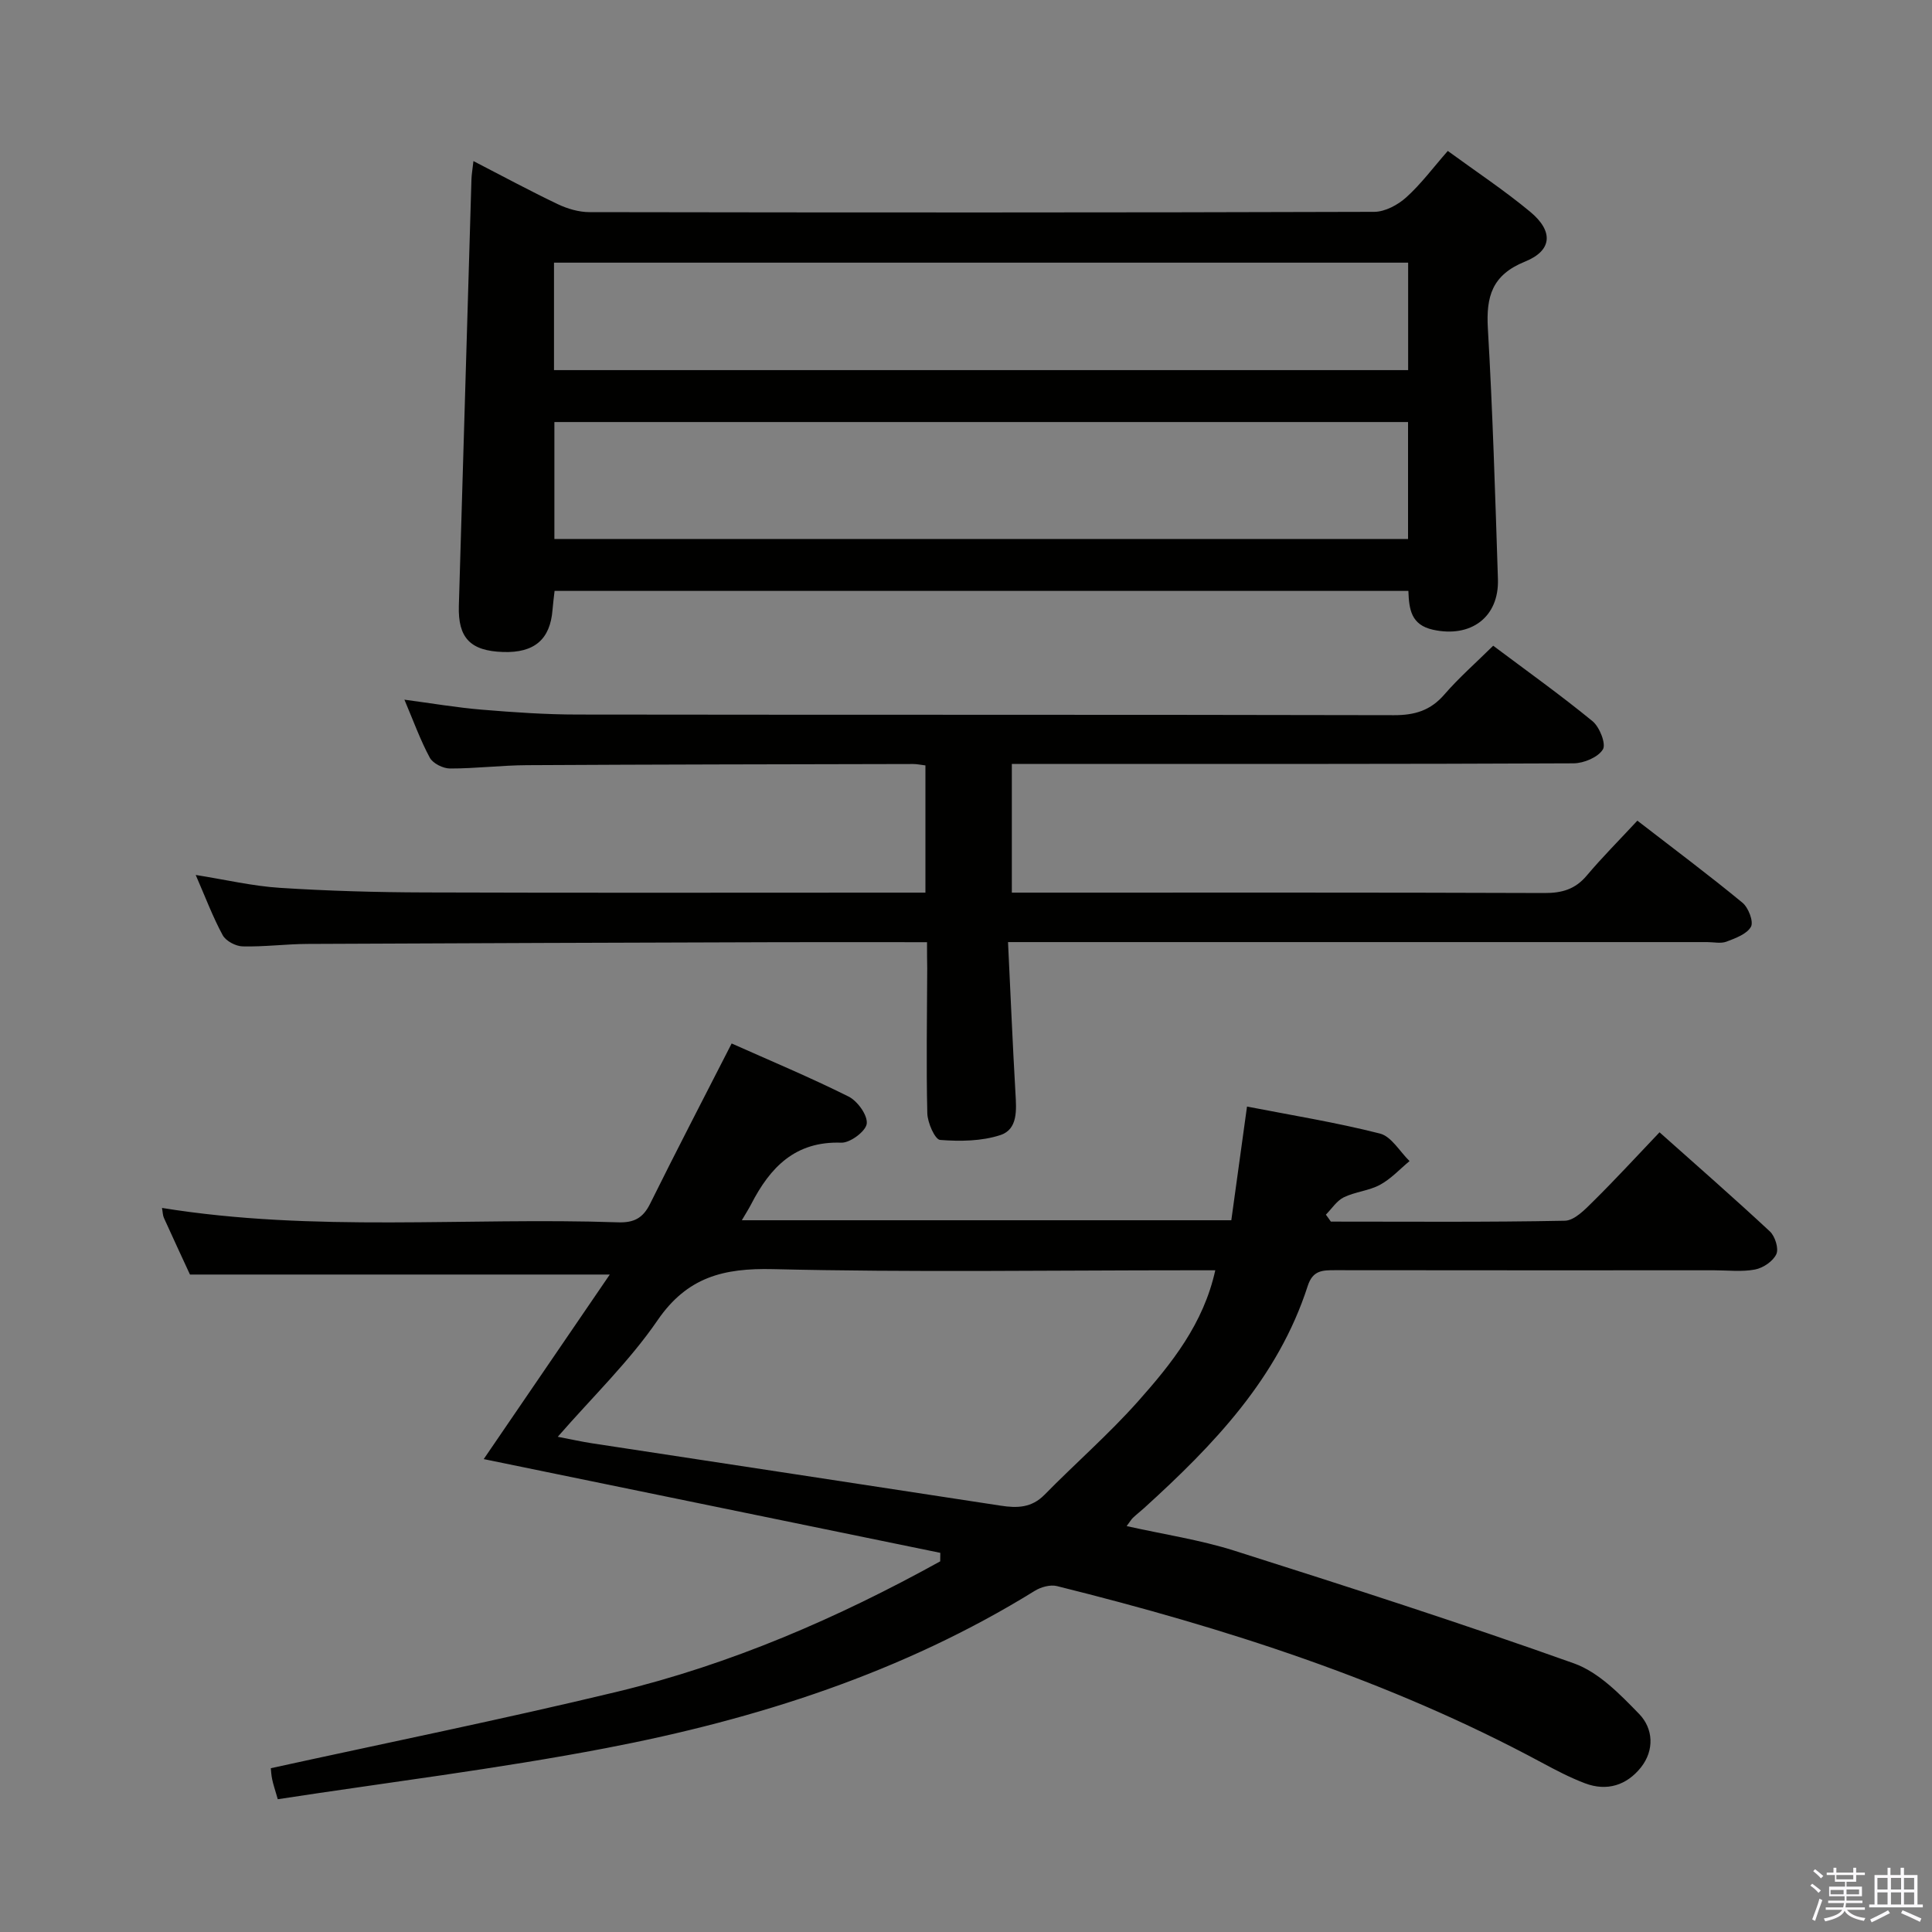 <svg enable-background="new 0 0 400 400" viewBox="0 0 400 400" xmlns="http://www.w3.org/2000/svg"><rect x="0" y="0" width="400" height="400" fill="#808080" stroke="none"/><path d="m374.8 390.4.4-.4c.7.5 1.3 1 1.8 1.4l-.5.5c-.5-.6-1.1-1.1-1.7-1.5zm1 7.3-.6-.3c.5-1.4 1.1-2.8 1.5-4.3.2.1.4.2.6.3-.5 1.3-1 2.8-1.5 4.3zm-.4-10.3.4-.4c.4.3 1 .8 1.7 1.4l-.5.5c-.4-.5-1-1-1.6-1.5zm2.5.3h1.7v-1h.6v1h3.5v-1h.6v1h1.8v.5h-1.8v1.4h-2v1h3.2v2h-3.2v.9h3.3v.5h-3.4c0 .3-.1.6-.1.9h4v.5h-3.7c.7.9 1.9 1.5 3.8 1.7-.1.2-.2.4-.3.6-2.1-.4-3.5-1.1-4-2.1-.4 1-1.8 1.7-4 2.2-.1-.2-.2-.4-.3-.6 2.1-.4 3.4-1 3.8-1.8h-3.4v-.5h3.6c.1-.3.1-.6.2-.9h-3.3v-.5h3.4c0-.3 0-.6 0-.9h-3.2v-2h3.3v-1h-2.1v-1.4h-1.7v-.5zm1.1 3.5v1h2.7c0-.3 0-.4 0-.4 0-.2 0-.2 0-.2 0-.1 0-.2 0-.3h-2.7zm1.2-3v.9h3.5v-.9zm4.7 3h-2.6v.6.4h2.6z" fill="#fbfafc"/><path d="m393.6 386.7h.6v1.5h2.8v6.1h1.1v.6h-11.1v-.6h1.1v-6.1h2.7v-1.5h.6v1.5h2.1v-1.5zm-2.7 8.8.4.6c-1.2.6-2.5 1.3-3.8 1.9-.1-.2-.2-.4-.3-.6 1.2-.6 2.5-1.2 3.7-1.9zm-2.2-6.7v2.4h2.1v-2.4zm0 3v2.5h2.1v-2.5zm2.8-3v2.4h2.1v-2.4zm0 3v2.5h2.1v-2.5zm6 6.1c-1.4-.7-2.7-1.3-3.9-1.8l.3-.6c1.5.6 2.7 1.2 3.9 1.7zm-1.2-9.1h-2.1v2.4h2.1zm-2.1 3v2.5h2.1v-2.5z" fill="#fbfafc"/><g fill="#010100"><path d="m275.54 252.92c16.15 0 32.3.14 48.44-.18 2-.04 4.19-2.33 5.87-4 4.61-4.55 8.99-9.33 13.74-14.31 7.81 6.96 15.44 13.63 22.85 20.53 1.07 1 1.87 3.55 1.33 4.7-.68 1.47-2.73 2.86-4.41 3.18-2.73.52-5.64.16-8.47.16-26.16 0-52.32.02-78.48-.02-2.61 0-4.61.01-5.66 3.26-6.15 19.09-19.52 32.96-33.92 46.03-.74.67-1.54 1.28-2.26 1.97-.35.33-.59.77-1.31 1.72 7.67 1.72 15.16 2.83 22.29 5.09 23.54 7.47 47.06 15.04 70.31 23.33 5.13 1.83 9.55 6.4 13.51 10.48 2.91 3 3.21 7.47.37 11.06-2.94 3.69-7.03 5.02-11.59 3.29-3.09-1.17-6.06-2.73-8.98-4.3-31.67-17.06-65.62-27.89-100.35-36.53-1.38-.34-3.32.2-4.59.99-27.38 16.94-57.53 26.58-88.82 32.57-22.46 4.3-45.21 7.09-67.9 10.57-.55-1.93-.93-3.01-1.16-4.12-.2-.94-.24-1.92-.28-2.3 24.04-5.27 47.91-10.11 71.57-15.8 23.64-5.69 45.81-15.3 67.02-27.03.01-.59.01-1.17.02-1.76-31.39-6.45-62.79-12.89-94.53-19.41 8.55-12.52 17.26-25.27 26.1-38.21-29.24 0-57.74 0-86.92 0-1.54-3.33-3.49-7.52-5.4-11.74-.24-.54-.23-1.19-.39-2.05 31.54 5.1 63.04 1.9 94.42 2.98 3.29.11 5.16-.87 6.63-3.83 5.45-11 11.11-21.89 16.89-33.2 8 3.57 16.24 7.01 24.21 10.99 1.85.93 3.96 3.85 3.76 5.61-.18 1.56-3.43 4-5.26 3.94-9.56-.34-14.74 5.11-18.66 12.72-.51.99-1.12 1.93-1.94 3.34h101.34c1.05-7.61 2.11-15.27 3.25-23.54 9.24 1.8 18.49 3.29 27.52 5.59 2.37.6 4.11 3.73 6.13 5.7-2.02 1.67-3.85 3.69-6.11 4.91-2.29 1.24-5.14 1.44-7.5 2.59-1.47.72-2.49 2.36-3.71 3.59.36.47.69.96 1.03 1.44zm-23.93 10.08c-2.04 0-3.83 0-5.62 0-28.65 0-57.32.45-85.95-.24-10.25-.24-17.76 1.64-23.9 10.59-5.84 8.52-13.44 15.83-20.66 24.12 2.89.55 4.95 1.02 7.04 1.34 28.22 4.31 56.44 8.58 84.65 12.92 3.42.53 6.41.47 9.09-2.26 6.4-6.52 13.33-12.55 19.39-19.37 6.92-7.79 13.51-16 15.96-27.1z"/><path d="m114.82 122.34c-.15 1.37-.33 2.66-.43 3.95-.48 6.1-3.77 8.91-10.22 8.7-6.79-.22-9.37-2.91-9.17-9.58.86-29.43 1.73-58.86 2.61-88.3.03-.98.21-1.95.41-3.76 6.07 3.13 11.69 6.17 17.46 8.92 2.01.96 4.38 1.65 6.58 1.65 54.15.09 108.31.11 162.46-.06 2.25-.01 4.9-1.44 6.64-3.01 3.05-2.75 5.53-6.11 8.59-9.6 5.89 4.3 11.71 8.16 17.05 12.59 4.85 4.02 4.62 8.02-1.06 10.32-6.85 2.77-8.08 7.25-7.69 13.89 1 17.26 1.52 34.56 2.08 51.84.26 7.94-5.66 12.21-13.44 10.49-4.56-1.01-4.96-4.23-5.1-8.04-58.99 0-117.73 0-176.77 0zm-.04-10.75h176.74c0-8.33 0-16.25 0-24.21-59.14 0-117.86 0-176.74 0zm176.76-57.21c-59.1 0-117.92 0-176.84 0v22.25h176.84c0-7.64 0-14.89 0-22.25z"/><path d="m191.93 195.07c-10.84 0-20.83-.03-30.81 0-32.48.1-64.97.2-97.45.36-4.48.02-8.96.62-13.44.51-1.43-.03-3.48-1.12-4.13-2.33-2.04-3.76-3.56-7.82-5.58-12.46 6.22.99 11.81 2.31 17.46 2.67 9.95.64 19.94.92 29.91.95 32.49.11 64.98.04 97.47.04h6.24c0-8.99 0-17.53 0-26.34-.96-.11-1.75-.29-2.54-.29-26.65.06-53.31.09-79.96.24-5.31.03-10.62.7-15.93.69-1.43 0-3.53-1.04-4.18-2.23-1.96-3.63-3.37-7.56-5.26-12.02 5.72.76 10.85 1.64 16.03 2.07 6.62.55 13.27 1.01 19.92 1.01 56.31.08 112.63 0 168.94.13 4.32.01 7.57-.98 10.43-4.29 3.02-3.49 6.53-6.56 10.1-10.09 6.87 5.15 13.89 10.16 20.56 15.62 1.47 1.2 2.85 4.71 2.15 5.85-1 1.63-3.95 2.87-6.08 2.88-35.82.17-71.64.12-107.46.12-2.81 0-5.63 0-8.83 0v26.65h5.34c34.99 0 69.98-.05 104.96.08 3.62.01 6.34-.78 8.72-3.6 3.21-3.81 6.74-7.34 10.49-11.38 7.71 5.96 14.87 11.31 21.76 16.99 1.23 1.01 2.34 3.91 1.76 4.97-.84 1.52-3.21 2.38-5.08 3.09-1.17.44-2.63.09-3.97.09-45.98 0-91.97 0-137.95 0-1.95 0-3.91 0-6.82 0 .52 10.79.95 21.03 1.54 31.27.2 3.45.53 7.48-3.11 8.68-3.89 1.28-8.35 1.33-12.49 1.01-1.06-.08-2.61-3.57-2.65-5.53-.24-9.99-.05-19.99-.02-29.98-.03-1.61-.04-3.24-.04-5.43z"/></g></svg>